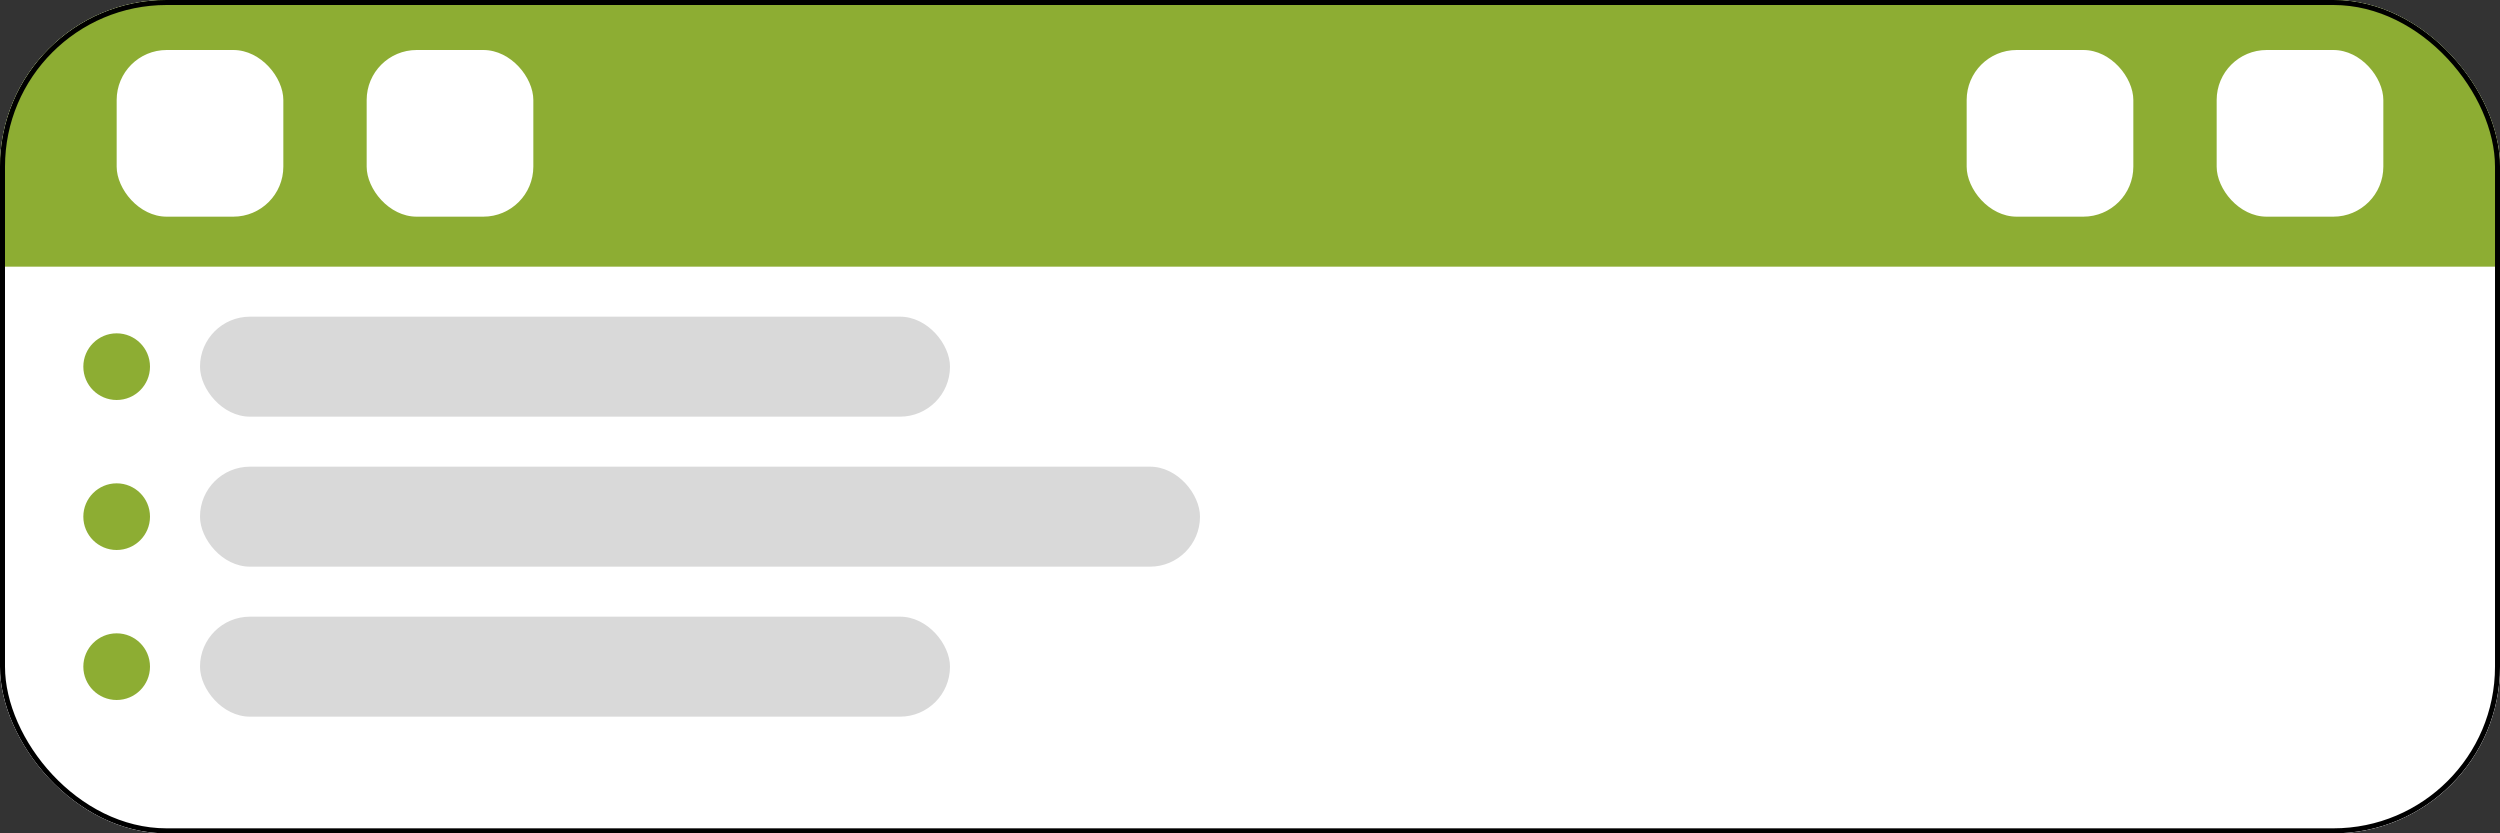 <svg width="150" height="50" viewBox="0 0 150 50" fill="none" xmlns="http://www.w3.org/2000/svg">
<rect x="0" y="0" width="150" height="50" fill="#333333" stroke="none"/>
<g clip-path="url(#clip0_16_9)">
<rect width="150" height="50" rx="10" fill="white"/>
<rect width="150" height="50" rx="10" fill="white"/>
<rect x="12" y="19" width="45" height="6" rx="3" fill="#D9D9D9"/>
<rect width="150" height="16" fill="#8DAD33"/>
<rect x="7" y="3" width="10" height="10" rx="3" fill="white"/>
<rect x="118" y="3" width="10" height="10" rx="3" fill="white"/>
<rect x="133" y="3" width="10" height="10" rx="3" fill="white"/>
<rect x="22" y="3" width="10" height="10" rx="3" fill="white"/>
<rect x="12" y="28" width="60" height="6" rx="3" fill="#D9D9D9"/>
<rect x="12" y="37" width="45" height="6" rx="3" fill="#D9D9D9"/>
<circle cx="7" cy="40" r="2" fill="#8DAD33"/>
<circle cx="7" cy="22" r="2" fill="#8DAD33"/>
<circle cx="7" cy="31" r="2" fill="#8DAD33"/>
</g>
<rect x="0.15" y="0.15" width="149.7" height="49.7" rx="9.85" stroke="black" stroke-width="0.3"/>
<defs>
<clipPath id="clip0_16_9">
<rect width="150" height="50" rx="10" fill="white"/>
</clipPath>
</defs>
</svg>
